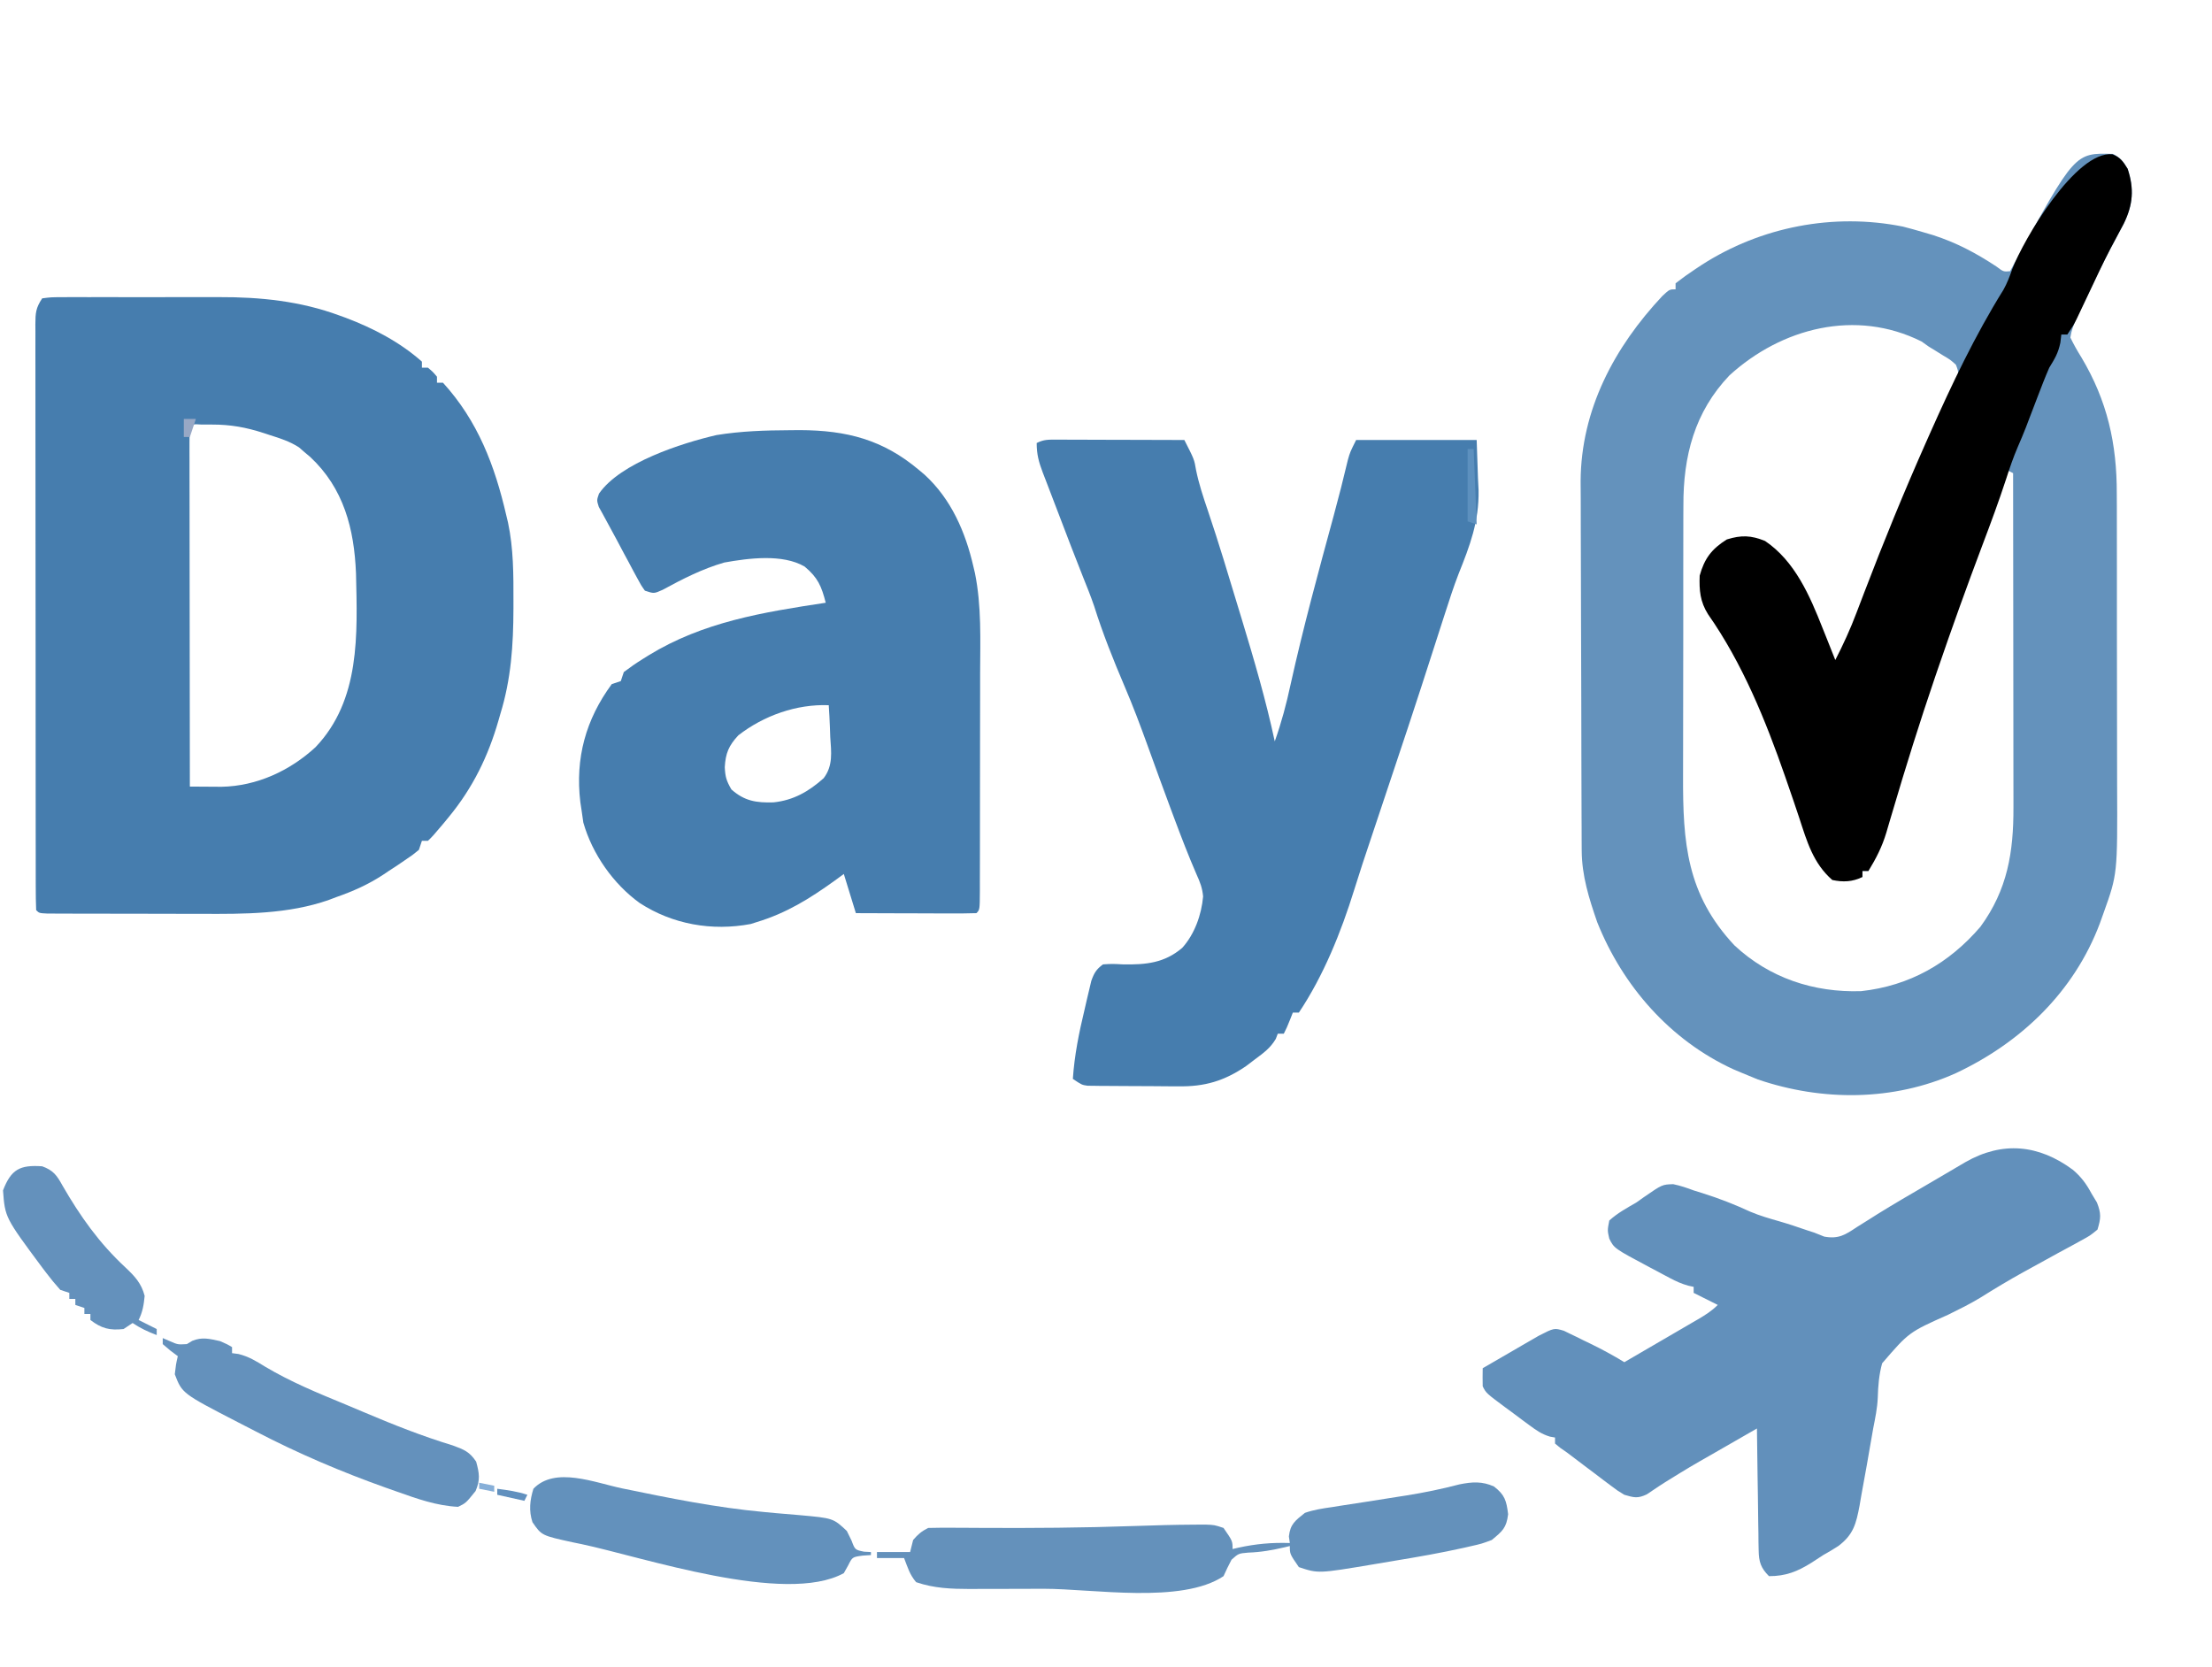 <?xml version="1.0" encoding="UTF-8"?>
<svg version="1.1" xmlns="http://www.w3.org/2000/svg" width="734" height="553">
<path d="M0 0 C2.449 1.225 3.445 2.623 4.875 4.938 C7.083 11.563 6.68 16.86 3.568 23.192 C2.128 25.96 0.655 28.709 -0.823 31.457 C-3.366 36.303 -5.702 41.25 -8.062 46.188 C-8.547 47.188 -9.031 48.189 -9.531 49.219 C-10.21 50.635 -10.21 50.635 -10.902 52.078 C-11.307 52.919 -11.712 53.76 -12.129 54.626 C-13.054 56.773 -13.799 58.623 -14.125 60.938 C-12.984 63.279 -11.815 65.37 -10.438 67.562 C-1.897 81.882 1.341 96.143 1.279 112.849 C1.286 114.162 1.293 115.474 1.3 116.827 C1.318 120.383 1.317 123.938 1.311 127.494 C1.308 130.483 1.314 133.472 1.32 136.462 C1.334 143.524 1.332 150.585 1.321 157.647 C1.31 164.888 1.324 172.128 1.35 179.368 C1.373 185.627 1.379 191.885 1.373 198.144 C1.37 201.863 1.372 205.583 1.39 209.302 C1.515 238.98 1.515 238.98 -3.125 251.938 C-3.524 253.053 -3.922 254.168 -4.333 255.316 C-12.909 278.095 -30.502 294.88 -52.15 305.051 C-72.866 314.353 -96.486 314.396 -117.812 307.125 C-119.593 306.421 -121.364 305.691 -123.125 304.938 C-124.066 304.54 -125.007 304.143 -125.977 303.734 C-146.888 294.134 -162.665 276.136 -171.125 254.938 C-173.849 247.07 -176.236 239.529 -176.272 231.16 C-176.279 230.005 -176.286 228.851 -176.294 227.661 C-176.297 226.403 -176.299 225.144 -176.302 223.848 C-176.308 222.502 -176.315 221.156 -176.322 219.811 C-176.343 215.397 -176.353 210.984 -176.363 206.57 C-176.367 205.045 -176.371 203.519 -176.376 201.994 C-176.395 194.819 -176.409 187.645 -176.417 180.47 C-176.427 172.222 -176.453 163.975 -176.494 155.727 C-176.524 149.331 -176.539 142.936 -176.542 136.541 C-176.544 132.732 -176.553 128.922 -176.578 125.113 C-176.602 121.519 -176.606 117.926 -176.596 114.332 C-176.595 112.411 -176.614 110.49 -176.634 108.569 C-176.494 84.829 -165.442 64.117 -149.473 47.113 C-147.125 44.938 -147.125 44.938 -145.125 44.938 C-145.125 44.278 -145.125 43.617 -145.125 42.938 C-142.951 41.245 -140.794 39.703 -138.5 38.188 C-137.824 37.74 -137.147 37.293 -136.45 36.832 C-116.787 24.171 -92.692 19.508 -69.688 24.125 C-67.489 24.686 -65.3 25.291 -63.125 25.938 C-61.967 26.278 -60.81 26.618 -59.617 26.969 C-51.871 29.488 -45.422 32.91 -38.672 37.363 C-36.34 39.113 -36.34 39.113 -34.125 38.938 C-33.664 38.078 -33.202 37.218 -32.727 36.332 C-12.635 -0.372 -12.635 -0.372 0 0 Z M-127.25 73.5 C-138.856 85.671 -142.595 100.303 -142.529 116.736 C-142.536 117.954 -142.543 119.172 -142.55 120.427 C-142.565 123.731 -142.567 127.034 -142.561 130.338 C-142.558 133.114 -142.564 135.889 -142.57 138.664 C-142.584 145.221 -142.582 151.777 -142.571 158.334 C-142.56 165.06 -142.574 171.785 -142.6 178.511 C-142.623 184.321 -142.629 190.131 -142.623 195.941 C-142.62 199.396 -142.622 202.85 -142.64 206.304 C-142.726 228.582 -141.47 245.662 -125.609 262.613 C-114.037 273.439 -99.275 278.335 -83.543 277.82 C-67.482 276.054 -54.401 268.615 -43.98 256.469 C-34.958 244.16 -32.964 231.64 -33.011 216.852 C-33.011 215.651 -33.011 214.45 -33.011 213.213 C-33.012 209.939 -33.017 206.665 -33.024 203.39 C-33.03 199.962 -33.03 196.533 -33.032 193.105 C-33.035 186.62 -33.043 180.136 -33.053 173.651 C-33.064 166.266 -33.07 158.88 -33.075 151.494 C-33.085 136.309 -33.103 121.123 -33.125 105.938 C-33.785 105.608 -34.445 105.278 -35.125 104.938 C-49.215 142.541 -62.88 180.209 -74.308 218.719 C-74.543 219.504 -74.779 220.289 -75.022 221.098 C-75.458 222.554 -75.889 224.012 -76.313 225.471 C-77.478 229.344 -78.984 232.521 -81.125 235.938 C-81.125 236.597 -81.125 237.257 -81.125 237.938 C-81.785 237.938 -82.445 237.938 -83.125 237.938 C-83.125 238.597 -83.125 239.257 -83.125 239.938 C-84.66 240.156 -86.205 240.31 -87.75 240.438 C-88.609 240.53 -89.467 240.623 -90.352 240.719 C-94.165 239.644 -95.448 237.839 -97.656 234.622 C-100.337 229.723 -101.966 224.447 -103.649 219.144 C-104.791 215.561 -105.992 211.999 -107.195 208.438 C-107.438 207.718 -107.68 206.999 -107.93 206.258 C-114.253 187.696 -122.044 168.89 -133.352 152.762 C-136.235 148.17 -136.823 143.192 -135.684 137.879 C-134.107 133.69 -131.984 131.119 -128.125 128.938 C-123.579 127.622 -119.652 127.268 -115.375 129.5 C-105.632 136.078 -101.03 147.99 -96.812 158.438 C-96.358 159.546 -95.904 160.655 -95.436 161.797 C-94.325 164.508 -93.222 167.221 -92.125 169.938 C-90.222 167.083 -89.086 164.562 -87.832 161.383 C-87.374 160.229 -86.917 159.076 -86.445 157.888 C-86.078 156.956 -86.078 156.956 -85.704 156.006 C-84.65 153.332 -83.585 150.662 -82.522 147.991 C-81.656 145.818 -80.792 143.645 -79.928 141.472 C-76.84 133.705 -73.745 125.941 -70.625 118.188 C-70.312 117.408 -69.999 116.629 -69.676 115.826 C-65.013 104.244 -60.048 92.86 -54.541 81.651 C-54.074 80.682 -53.606 79.713 -53.125 78.715 C-52.712 77.882 -52.3 77.049 -51.875 76.191 C-51.014 73.603 -51.093 72.438 -52.125 69.938 C-54.019 68.259 -54.019 68.259 -56.375 66.875 C-57.609 66.105 -57.609 66.105 -58.867 65.32 C-59.612 64.864 -60.357 64.408 -61.125 63.938 C-62.301 63.102 -62.301 63.102 -63.5 62.25 C-85.33 51.335 -109.973 57.741 -127.25 73.5 Z " fill="#6492BC" transform="translate(701.125,51.062)"/>
<path d="M0 0 C2.942 -0.381 2.942 -0.381 6.766 -0.388 C7.462 -0.393 8.159 -0.399 8.876 -0.404 C11.191 -0.417 13.505 -0.409 15.82 -0.398 C17.438 -0.4 19.056 -0.403 20.674 -0.407 C24.079 -0.412 27.483 -0.405 30.888 -0.391 C35.207 -0.374 39.525 -0.384 43.844 -0.402 C47.196 -0.413 50.547 -0.409 53.898 -0.401 C55.487 -0.399 57.076 -0.402 58.665 -0.409 C72.341 -0.456 85.686 0.902 98.625 5.688 C99.319 5.938 100.013 6.189 100.728 6.447 C109.762 9.855 118.772 14.549 126 21 C126 21.66 126 22.32 126 23 C126.66 23 127.32 23 128 23 C129.625 24.375 129.625 24.375 131 26 C131 26.66 131 27.32 131 28 C131.66 28 132.32 28 133 28 C144.572 40.716 150.176 55.457 154 72 C154.188 72.788 154.377 73.576 154.571 74.388 C156.406 83.032 156.396 91.706 156.375 100.5 C156.375 101.299 156.375 102.098 156.374 102.922 C156.342 115.042 155.607 126.356 152 138 C151.807 138.672 151.615 139.344 151.417 140.037 C147.999 151.951 142.879 162.41 135 172 C134.385 172.749 133.77 173.498 133.137 174.27 C129.605 178.444 129.605 178.444 128 180 C127.34 180 126.68 180 126 180 C125.67 180.99 125.34 181.98 125 183 C122.996 184.648 122.996 184.648 120.438 186.375 C119.611 186.94 118.785 187.504 117.934 188.086 C116.966 188.718 115.997 189.349 115 190 C114.408 190.4 113.817 190.799 113.207 191.211 C108.213 194.49 103.192 196.721 97.562 198.688 C96.399 199.129 96.399 199.129 95.213 199.58 C81.728 204.346 66.987 204.303 52.844 204.23 C51.279 204.229 49.713 204.229 48.148 204.229 C44.911 204.228 41.675 204.219 38.438 204.206 C34.283 204.189 30.128 204.185 25.973 204.186 C22.761 204.185 19.55 204.18 16.338 204.173 C14.804 204.17 13.269 204.168 11.735 204.167 C9.61 204.165 7.486 204.156 5.361 204.145 C4.154 204.141 2.946 204.138 1.701 204.134 C-1 204 -1 204 -2 203 C-2.102 200.427 -2.139 197.881 -2.134 195.307 C-2.136 194.492 -2.138 193.676 -2.141 192.836 C-2.147 190.082 -2.146 187.329 -2.145 184.575 C-2.148 182.609 -2.152 180.643 -2.155 178.678 C-2.164 173.322 -2.167 167.967 -2.167 162.612 C-2.168 158.148 -2.172 153.685 -2.175 149.221 C-2.184 138.694 -2.186 128.167 -2.185 117.64 C-2.185 106.765 -2.195 95.89 -2.211 85.015 C-2.224 75.693 -2.229 66.37 -2.229 57.048 C-2.229 51.474 -2.231 45.9 -2.242 40.326 C-2.252 35.084 -2.252 29.843 -2.245 24.601 C-2.243 22.674 -2.246 20.747 -2.252 18.819 C-2.26 16.195 -2.255 13.571 -2.247 10.947 C-2.252 10.178 -2.258 9.409 -2.263 8.617 C-2.238 4.862 -2.138 3.206 0 0 Z M49 43 C48.904 44.544 48.878 46.091 48.88 47.638 C48.878 48.641 48.877 49.643 48.876 50.676 C48.879 51.785 48.883 52.895 48.886 54.037 C48.886 55.198 48.886 56.359 48.886 57.555 C48.887 61.413 48.895 65.271 48.902 69.129 C48.904 71.795 48.906 74.462 48.907 77.129 C48.91 83.443 48.918 89.758 48.928 96.073 C48.939 103.26 48.945 110.447 48.95 117.634 C48.96 132.423 48.978 147.211 49 162 C51.248 162.019 53.495 162.032 55.743 162.044 C57.62 162.056 57.62 162.056 59.536 162.068 C71.22 161.838 82.18 156.767 90.688 148.938 C105.634 133.259 104.586 111.455 104.132 91.257 C103.534 76.478 100.074 63.027 88.93 52.621 C88.293 52.086 87.656 51.551 87 51 C86.413 50.488 85.827 49.976 85.223 49.449 C82.203 47.48 78.972 46.455 75.562 45.375 C74.907 45.158 74.252 44.942 73.576 44.719 C67.619 42.783 62.515 41.861 56.25 41.875 C54.525 41.871 54.525 41.871 52.766 41.867 C50.091 41.685 50.091 41.685 49 43 Z " fill="#467DAE" transform="translate(14,99)"/>
<path d="M0 0 C1.084 -0.009 2.168 -0.018 3.284 -0.028 C18.828 0.031 30.889 3.119 42.875 13.25 C43.768 14 43.768 14 44.68 14.766 C53.497 22.839 58.242 33.77 60.875 45.25 C61.043 45.96 61.212 46.67 61.385 47.402 C63.607 58.391 63.144 69.54 63.105 80.699 C63.104 82.967 63.104 85.234 63.104 87.501 C63.103 92.227 63.094 96.953 63.081 101.679 C63.064 107.75 63.06 113.821 63.061 119.892 C63.06 124.561 63.055 129.231 63.048 133.9 C63.045 136.14 63.043 138.381 63.042 140.621 C63.04 143.735 63.031 146.849 63.02 149.964 C63.021 150.895 63.021 151.826 63.022 152.786 C62.989 159.136 62.989 159.136 61.875 160.25 C58.918 160.339 55.984 160.365 53.027 160.348 C51.698 160.346 51.698 160.346 50.341 160.343 C47.498 160.338 44.655 160.325 41.812 160.312 C39.89 160.307 37.967 160.303 36.045 160.299 C31.322 160.288 26.598 160.271 21.875 160.25 C20.555 155.96 19.235 151.67 17.875 147.25 C16.871 147.986 15.867 148.722 14.832 149.48 C6.486 155.478 -1.203 160.262 -11.125 163.25 C-12.059 163.548 -12.059 163.548 -13.012 163.852 C-25.85 166.272 -38.933 163.986 -49.852 156.891 C-58.591 150.584 -65.579 140.653 -68.562 130.188 C-68.748 128.888 -68.934 127.589 -69.125 126.25 C-69.267 125.312 -69.409 124.373 -69.555 123.406 C-71.291 108.81 -67.761 95.985 -59.125 84.25 C-57.64 83.755 -57.64 83.755 -56.125 83.25 C-55.795 82.26 -55.465 81.27 -55.125 80.25 C-53.068 78.689 -51.058 77.3 -48.875 75.938 C-48.239 75.54 -47.604 75.143 -46.949 74.733 C-28.783 63.583 -8.938 60.411 11.875 57.25 C10.474 51.782 9.27 48.912 4.875 45.25 C-2.452 40.966 -13.71 42.461 -21.773 43.902 C-29.05 45.996 -35.605 49.349 -42.227 52.957 C-45.125 54.25 -45.125 54.25 -48.125 53.25 C-49.396 51.459 -49.396 51.459 -50.648 49.129 C-51.112 48.275 -51.577 47.421 -52.055 46.541 C-52.532 45.641 -53.009 44.74 -53.5 43.812 C-53.969 42.947 -54.438 42.081 -54.922 41.189 C-55.866 39.438 -56.799 37.681 -57.722 35.918 C-58.678 34.1 -59.659 32.294 -60.661 30.5 C-61.374 29.183 -61.374 29.183 -62.102 27.84 C-62.538 27.053 -62.975 26.267 -63.424 25.457 C-64.125 23.25 -64.125 23.25 -63.369 21.061 C-56.316 10.796 -35.818 4.262 -24.391 1.617 C-16.25 0.288 -8.238 0.039 0 0 Z M-17.125 101.25 C-20.329 104.683 -21.367 107.221 -21.625 111.812 C-21.467 115.042 -21.101 116.292 -19.438 119.188 C-15.081 123.073 -11.141 123.662 -5.453 123.492 C1.181 122.802 6.266 119.87 11.197 115.459 C14.35 111.309 13.713 106.804 13.375 101.812 C13.321 100.286 13.321 100.286 13.266 98.729 C13.172 96.232 13.041 93.743 12.875 91.25 C2.208 90.83 -8.725 94.704 -17.125 101.25 Z " fill="#467DAE" transform="translate(262.125,142.75)"/>
<path d="M0 0 C0.941 0 1.882 0 2.851 0 C3.869 0.005 4.886 0.011 5.935 0.016 C7.496 0.018 7.496 0.018 9.088 0.02 C12.42 0.026 15.752 0.038 19.083 0.051 C21.339 0.056 23.594 0.061 25.849 0.065 C31.386 0.076 36.922 0.092 42.458 0.114 C45.749 6.566 45.749 6.566 46.333 10.051 C47.272 14.651 48.711 18.995 50.226 23.435 C53.889 34.247 57.145 45.191 60.458 56.114 C60.814 57.282 61.17 58.451 61.536 59.655 C65.603 73.054 69.522 86.417 72.458 100.114 C74.673 93.892 76.325 87.691 77.708 81.239 C81.885 62.356 86.986 43.697 92.062 25.04 C93.715 18.95 95.273 12.848 96.721 6.705 C97.458 4.114 97.458 4.114 99.458 0.114 C112.658 0.114 125.858 0.114 139.458 0.114 C139.675 6.456 139.675 6.456 139.896 12.926 C139.96 14.215 140.023 15.504 140.089 16.832 C140.255 27.164 137.234 35.113 133.439 44.576 C131.778 48.875 130.37 53.251 128.958 57.637 C128.67 58.526 128.382 59.416 128.085 60.332 C127.206 63.05 126.332 65.769 125.458 68.489 C124.293 72.101 123.126 75.713 121.958 79.324 C121.671 80.215 121.383 81.106 121.087 82.024 C118.205 90.929 115.245 99.807 112.272 108.682 C110.812 113.045 109.359 117.41 107.905 121.774 C106.756 125.224 105.604 128.673 104.449 132.121 C101.556 140.748 101.556 140.748 98.806 149.422 C94.48 163.381 88.615 177.932 80.458 190.114 C79.798 190.114 79.138 190.114 78.458 190.114 C77.994 191.289 77.994 191.289 77.521 192.489 C76.458 195.114 76.458 195.114 75.458 197.114 C74.798 197.114 74.138 197.114 73.458 197.114 C73.243 197.681 73.028 198.248 72.806 198.832 C70.995 201.898 68.745 203.489 65.896 205.614 C64.905 206.366 63.913 207.119 62.892 207.895 C55.669 212.802 49.196 214.719 40.498 214.574 C39.585 214.574 38.673 214.573 37.733 214.572 C35.822 214.566 33.911 214.55 32 214.525 C29.07 214.488 26.142 214.484 23.212 214.485 C21.349 214.475 19.486 214.463 17.623 214.449 C16.748 214.447 15.873 214.445 14.971 214.443 C14.16 214.43 13.348 214.417 12.512 214.404 C11.799 214.396 11.087 214.389 10.353 214.381 C8.458 214.114 8.458 214.114 5.458 212.114 C5.991 204.266 7.491 196.813 9.333 189.176 C9.718 187.493 9.718 187.493 10.111 185.776 C10.496 184.166 10.496 184.166 10.888 182.524 C11.117 181.556 11.347 180.588 11.583 179.59 C12.507 176.976 13.238 175.751 15.458 174.114 C18.498 173.926 18.498 173.926 22.083 174.114 C29.647 174.254 35.87 173.68 41.771 168.614 C45.878 164.049 48.149 157.641 48.681 151.574 C48.427 148.768 47.691 146.866 46.521 144.301 C43.864 138.183 41.479 131.987 39.146 125.739 C38.76 124.707 38.375 123.676 37.977 122.613 C35.344 115.546 32.768 108.458 30.208 101.364 C27.847 94.826 25.406 88.355 22.673 81.961 C18.921 73.165 15.379 64.317 12.513 55.188 C11.367 51.847 10.061 48.597 8.738 45.323 C6.15 38.832 3.663 32.301 1.175 25.771 C0.526 24.071 -0.125 22.372 -0.78 20.674 C-1.733 18.201 -2.677 15.724 -3.62 13.246 C-3.913 12.489 -4.207 11.732 -4.51 10.951 C-5.841 7.426 -6.542 4.93 -6.542 1.114 C-4.146 -0.084 -2.674 -0.007 0 0 Z " fill="#467DAE" transform="translate(350.542,145.886)"/>
<path d="M0 0 C2.76 2.339 4.502 4.673 6.199 7.863 C6.797 8.853 7.395 9.843 8.012 10.863 C9.46 14.521 9.342 16.119 8.199 19.863 C5.753 21.87 5.753 21.87 2.504 23.633 C1.925 23.955 1.346 24.277 0.749 24.609 C-1.133 25.65 -3.029 26.663 -4.926 27.676 C-6.231 28.393 -7.535 29.112 -8.837 29.834 C-11.378 31.24 -13.924 32.638 -16.473 34.029 C-21.325 36.703 -26.038 39.557 -30.734 42.496 C-34.169 44.579 -37.733 46.331 -41.336 48.105 C-54.371 53.916 -54.371 53.916 -63.254 64.234 C-64.298 68.001 -64.601 71.746 -64.707 75.643 C-64.855 79.14 -65.567 82.498 -66.238 85.926 C-66.482 87.307 -66.723 88.688 -66.961 90.07 C-67.091 90.814 -67.222 91.557 -67.356 92.323 C-67.685 94.202 -68.011 96.082 -68.335 97.962 C-68.928 101.35 -69.55 104.732 -70.176 108.113 C-70.361 109.197 -70.546 110.282 -70.736 111.399 C-71.887 117.474 -72.774 121.095 -77.801 124.863 C-79.431 125.921 -81.104 126.916 -82.801 127.863 C-84.114 128.716 -85.427 129.57 -86.738 130.426 C-91.399 133.34 -95.238 134.863 -100.801 134.863 C-103.534 132.145 -104.18 130.07 -104.233 126.278 C-104.253 125.378 -104.273 124.477 -104.293 123.549 C-104.3 122.585 -104.306 121.622 -104.312 120.629 C-104.33 119.636 -104.348 118.643 -104.367 117.619 C-104.421 114.451 -104.455 111.282 -104.488 108.113 C-104.521 105.964 -104.556 103.814 -104.592 101.664 C-104.677 96.397 -104.745 91.13 -104.801 85.863 C-108.259 87.846 -111.717 89.832 -115.172 91.819 C-116.38 92.513 -117.587 93.207 -118.795 93.899 C-127.106 98.646 -127.106 98.646 -135.246 103.676 C-135.836 104.056 -136.426 104.436 -137.034 104.828 C-138.493 105.784 -139.939 106.761 -141.383 107.738 C-144.437 109.159 -145.601 108.789 -148.801 107.863 C-151.049 106.512 -151.049 106.512 -153.305 104.809 C-154.128 104.194 -154.951 103.579 -155.799 102.945 C-156.645 102.299 -157.491 101.654 -158.363 100.988 C-159.213 100.35 -160.064 99.712 -160.939 99.055 C-163.232 97.332 -165.517 95.598 -167.801 93.863 C-168.551 93.341 -169.301 92.819 -170.074 92.281 C-170.644 91.813 -171.214 91.345 -171.801 90.863 C-171.801 90.203 -171.801 89.543 -171.801 88.863 C-172.368 88.762 -172.935 88.661 -173.519 88.556 C-176.25 87.727 -178.019 86.47 -180.312 84.773 C-181.152 84.154 -181.992 83.535 -182.857 82.896 C-184.16 81.921 -184.16 81.921 -185.488 80.926 C-186.368 80.279 -187.248 79.633 -188.154 78.967 C-194.667 74.131 -194.667 74.131 -195.801 71.863 C-195.841 69.864 -195.844 67.863 -195.801 65.863 C-192.389 63.876 -188.97 61.9 -185.551 59.926 C-184.583 59.362 -183.615 58.798 -182.617 58.217 C-181.683 57.679 -180.748 57.14 -179.785 56.586 C-178.926 56.088 -178.067 55.591 -177.183 55.078 C-172.091 52.481 -172.091 52.481 -168.865 53.437 C-168.206 53.758 -167.547 54.079 -166.867 54.41 C-166.136 54.761 -165.404 55.111 -164.65 55.473 C-163.896 55.849 -163.141 56.225 -162.363 56.613 C-161.612 56.974 -160.862 57.335 -160.088 57.707 C-156.205 59.592 -152.488 61.614 -148.801 63.863 C-144.705 61.483 -140.612 59.098 -136.521 56.71 C-135.128 55.898 -133.735 55.087 -132.342 54.277 C-130.339 53.114 -128.339 51.946 -126.34 50.777 C-125.716 50.416 -125.092 50.054 -124.449 49.682 C-121.967 48.227 -119.844 46.907 -117.801 44.863 C-120.441 43.543 -123.081 42.223 -125.801 40.863 C-125.801 40.203 -125.801 39.543 -125.801 38.863 C-126.38 38.738 -126.96 38.613 -127.557 38.484 C-129.815 37.859 -131.634 37.033 -133.699 35.938 C-134.426 35.553 -135.153 35.168 -135.902 34.771 C-136.653 34.369 -137.403 33.966 -138.176 33.551 C-138.918 33.16 -139.661 32.768 -140.426 32.365 C-152.181 26.104 -152.181 26.104 -153.801 22.863 C-154.426 20.113 -154.426 20.113 -153.801 16.863 C-151.092 14.384 -147.963 12.702 -144.801 10.863 C-143.973 10.275 -143.146 9.688 -142.293 9.082 C-136.242 4.909 -136.242 4.909 -132.59 4.793 C-130.214 5.282 -128.072 6.011 -125.801 6.863 C-124.839 7.162 -123.877 7.461 -122.887 7.77 C-117.411 9.488 -112.216 11.521 -107.012 13.926 C-103.842 15.27 -100.589 16.201 -97.281 17.145 C-94.187 18.041 -91.147 19.07 -88.102 20.117 C-87.342 20.363 -86.583 20.61 -85.801 20.863 C-84.704 21.302 -83.607 21.74 -82.477 22.191 C-77.723 23.06 -75.495 21.605 -71.676 19.051 C-70.202 18.125 -68.726 17.202 -67.25 16.281 C-65.994 15.485 -65.994 15.485 -64.712 14.673 C-59.36 11.346 -53.905 8.193 -48.463 5.017 C-46.507 3.874 -44.555 2.727 -42.603 1.579 C-41.381 0.861 -40.159 0.143 -38.938 -0.574 C-37.852 -1.212 -36.766 -1.85 -35.647 -2.508 C-23.33 -9.557 -11.289 -8.35 0 0 Z " fill="#6290BB" transform="translate(687.801,388.137)"/>
<path d="M0 0 C2.69 1.06 3.559 2.379 5.062 4.812 C7.271 11.438 6.867 16.734 3.756 23.067 C2.316 25.834 0.839 28.58 -0.64 31.327 C-3.177 36.188 -5.474 41.167 -7.812 46.125 C-8.745 48.101 -9.68 50.077 -10.617 52.051 C-11.017 52.897 -11.416 53.743 -11.828 54.615 C-12.938 56.812 -12.938 56.812 -14.938 59.812 C-15.598 59.812 -16.258 59.812 -16.938 59.812 C-17.041 60.699 -17.144 61.586 -17.25 62.5 C-17.974 65.988 -19.088 67.798 -20.938 70.812 C-22.379 74.103 -23.653 77.458 -24.938 80.812 C-25.792 83.042 -26.646 85.271 -27.5 87.5 C-27.893 88.535 -28.286 89.57 -28.691 90.637 C-29.541 92.801 -30.436 94.948 -31.371 97.077 C-32.876 100.577 -34.087 104.13 -35.254 107.758 C-37.655 115.104 -40.333 122.327 -43.069 129.554 C-48.266 143.314 -53.236 157.147 -58 171.062 C-58.434 172.331 -58.434 172.331 -58.878 173.626 C-63.935 188.452 -68.603 203.389 -73.031 218.415 C-73.265 219.197 -73.499 219.979 -73.74 220.785 C-74.172 222.228 -74.596 223.673 -75.012 225.12 C-76.426 229.823 -78.394 233.652 -80.938 237.812 C-81.597 237.812 -82.257 237.812 -82.938 237.812 C-82.938 238.472 -82.938 239.132 -82.938 239.812 C-86.23 241.459 -89.404 241.563 -92.938 240.812 C-99.295 235.257 -101.341 228.019 -103.889 220.239 C-105.148 216.41 -106.467 212.602 -107.785 208.793 C-108.049 208.028 -108.313 207.263 -108.585 206.475 C-115.07 187.816 -122.768 168.892 -134.164 152.637 C-136.8 148.44 -137.124 144.702 -136.938 139.812 C-135.346 134.1 -132.958 130.973 -127.938 127.812 C-123.154 126.323 -119.906 126.419 -115.25 128.312 C-105.318 135.01 -100.357 146.581 -96.125 157.312 C-95.718 158.326 -95.312 159.339 -94.893 160.383 C-93.901 162.857 -92.916 165.333 -91.938 167.812 C-89.291 162.667 -86.944 157.552 -84.906 152.141 C-84.344 150.671 -83.781 149.201 -83.218 147.731 C-82.928 146.97 -82.638 146.209 -82.339 145.424 C-75.954 128.697 -69.2 112.181 -61.938 95.812 C-61.467 94.751 -60.997 93.689 -60.512 92.595 C-53.243 76.268 -45.602 60.161 -36.145 44.973 C-34.903 42.751 -34.085 40.589 -33.25 38.188 C-29.452 28.153 -12.106 -1.172 0 0 Z " fill="#000000" transform="translate(700.938,51.188)"/>
<path d="M0 0 C3.605 2.804 4.114 4.679 4.688 9.188 C4.122 13.789 2.786 14.833 -0.75 17.75 C-4.09 18.999 -4.09 18.999 -7.91 19.859 C-8.951 20.098 -8.951 20.098 -10.014 20.341 C-17.573 22.026 -25.202 23.366 -32.844 24.615 C-35.212 25.004 -37.578 25.408 -39.943 25.812 C-58.312 28.896 -58.312 28.896 -64.75 26.75 C-67.75 22.417 -67.75 22.417 -67.75 19.75 C-68.295 19.883 -68.841 20.016 -69.402 20.152 C-73.521 21.117 -77.33 21.797 -81.562 21.938 C-84.774 22.218 -84.774 22.218 -87.098 24.297 C-88.063 26.073 -88.911 27.911 -89.75 29.75 C-103.678 39.036 -133.044 33.938 -149.384 33.935 C-152.899 33.935 -156.414 33.949 -159.93 33.966 C-163.335 33.98 -166.74 33.979 -170.145 33.98 C-171.394 33.988 -172.643 33.995 -173.929 34.002 C-180.204 33.986 -185.784 33.781 -191.75 31.75 C-193.902 29.223 -194.529 26.903 -195.75 23.75 C-198.72 23.75 -201.69 23.75 -204.75 23.75 C-204.75 23.09 -204.75 22.43 -204.75 21.75 C-201.12 21.75 -197.49 21.75 -193.75 21.75 C-193.42 20.43 -193.09 19.11 -192.75 17.75 C-191.155 15.877 -189.954 14.852 -187.75 13.75 C-184.806 13.674 -181.885 13.659 -178.941 13.688 C-177.077 13.696 -175.213 13.705 -173.348 13.713 C-172.363 13.719 -171.379 13.725 -170.364 13.732 C-153.307 13.834 -136.28 13.705 -119.233 13.105 C-112.642 12.877 -106.056 12.692 -99.461 12.656 C-98.245 12.649 -97.028 12.642 -95.775 12.635 C-92.75 12.75 -92.75 12.75 -89.75 13.75 C-86.75 18.083 -86.75 18.083 -86.75 20.75 C-86.133 20.606 -85.515 20.461 -84.879 20.312 C-79.029 19.03 -73.736 18.557 -67.75 18.75 C-67.853 18.028 -67.956 17.306 -68.062 16.562 C-67.605 12.445 -65.95 11.32 -62.75 8.75 C-59.804 7.711 -56.836 7.274 -53.75 6.836 C-52.878 6.695 -52.006 6.554 -51.107 6.408 C-48.324 5.961 -45.538 5.542 -42.75 5.125 C-39.103 4.557 -35.458 3.978 -31.812 3.398 C-30.934 3.262 -30.055 3.125 -29.15 2.984 C-23.157 2.033 -17.314 0.825 -11.441 -0.712 C-7.25 -1.55 -3.924 -1.784 0 0 Z " fill="#6491BB" transform="translate(495.75,493.25)"/>
<path d="M0 0 C1.145 0.495 1.145 0.495 2.312 1 C4.991 2.174 4.991 2.174 8 2 C8.578 1.649 9.155 1.299 9.75 0.938 C13.076 -0.448 15.533 0.257 19 1 C21.438 2.062 21.438 2.062 23 3 C23 3.66 23 4.32 23 5 C23.701 5.093 24.402 5.186 25.125 5.281 C28.573 6.143 30.975 7.632 34 9.5 C42.496 14.568 51.538 18.269 60.667 22.035 C62.599 22.834 64.525 23.649 66.449 24.469 C76.189 28.614 86.116 32.553 96.25 35.625 C99.98 36.993 101.809 37.714 104 41 C105.057 44.874 105.417 47.033 103.812 50.75 C100.604 54.733 100.604 54.733 98 56 C90.812 55.626 84.432 53.331 77.688 50.938 C76.54 50.534 75.392 50.131 74.209 49.715 C59.325 44.419 44.953 38.301 30.939 31.009 C28.949 29.973 26.951 28.952 24.953 27.93 C6.436 18.364 6.436 18.364 4 12 C4.375 8.75 4.375 8.75 5 6 C4.175 5.381 3.35 4.763 2.5 4.125 C1.675 3.424 0.85 2.723 0 2 C0 1.34 0 0.68 0 0 Z " fill="#6491BC" transform="translate(54,444)"/>
<path d="M0 0 C15.545 3.202 31.001 6.342 46.822 7.803 C48.786 7.988 48.786 7.988 50.79 8.177 C53.385 8.415 55.983 8.637 58.582 8.839 C69.918 9.855 69.918 9.855 74.451 14.104 C74.967 15.156 75.482 16.208 76.014 17.292 C77.165 20.361 77.165 20.361 80.139 20.979 C80.902 21.02 81.665 21.062 82.451 21.104 C82.451 21.434 82.451 21.764 82.451 22.104 C81.523 22.166 80.595 22.228 79.639 22.292 C76.279 22.762 76.279 22.762 74.889 25.542 C74.414 26.387 73.94 27.233 73.451 28.104 C54.009 38.806 6.633 22.731 -13.549 18.479 C-14.492 18.285 -15.435 18.091 -16.406 17.892 C-26.817 15.62 -26.817 15.62 -29.861 11.198 C-31.111 7.391 -30.717 3.9 -29.549 0.104 C-22.373 -7.43 -9.123 -1.885 0 0 Z " fill="#6391BC" transform="translate(206.549,493.896)"/>
<path d="M0 0 C3.631 1.318 4.864 2.967 6.688 6.312 C12.666 16.664 18.904 25.465 27.658 33.599 C30.749 36.512 32.923 38.839 34 43 C33.706 45.994 33.345 48.309 32 51 C32.619 51.309 33.237 51.619 33.875 51.938 C35.25 52.625 36.625 53.312 38 54 C38 54.66 38 55.32 38 56 C35.028 54.875 32.666 53.777 30 52 C29.01 52.66 28.02 53.32 27 54 C22.391 54.501 19.694 53.825 16 51 C16 50.34 16 49.68 16 49 C15.34 49 14.68 49 14 49 C14 48.34 14 47.68 14 47 C12.515 46.505 12.515 46.505 11 46 C11 45.34 11 44.68 11 44 C10.34 44 9.68 44 9 44 C9 43.34 9 42.68 9 42 C7.515 41.505 7.515 41.505 6 41 C4.329 39.139 2.814 37.303 1.312 35.312 C0.876 34.738 0.44 34.164 -0.01 33.572 C-12.334 16.983 -12.334 16.983 -13 8 C-10.306 0.995 -7.386 -0.518 0 0 Z " fill="#6491BC" transform="translate(14,387)"/>
<path d="M0 0 C0.66 0 1.32 0 2 0 C2.33 8.25 2.66 16.5 3 25 C2.01 24.67 1.02 24.34 0 24 C0 16.08 0 8.16 0 0 Z " fill="#5D90BE" transform="translate(487,149)"/>
<path d="M0 0 C3.469 0.458 6.674 0.891 10 2 C9.67 2.66 9.34 3.32 9 4 C4.545 3.01 4.545 3.01 0 2 C0 1.34 0 0.68 0 0 Z " fill="#6190BE" transform="translate(165,494)"/>
<path d="M0 0 C1.32 0 2.64 0 4 0 C3.34 1.98 2.68 3.96 2 6 C1.34 6 0.68 6 0 6 C0 4.02 0 2.04 0 0 Z " fill="#98A8C5" transform="translate(61,139)"/>
<path d="M0 0 C2.475 0.495 2.475 0.495 5 1 C5 1.66 5 2.32 5 3 C3.35 2.67 1.7 2.34 0 2 C0 1.34 0 0.68 0 0 Z " fill="#87AFD8" transform="translate(159,492)"/>
<path d="M0 0 C2 1 2 1 2 1 Z " fill="#528CAC" transform="translate(52,443)"/>
</svg>
